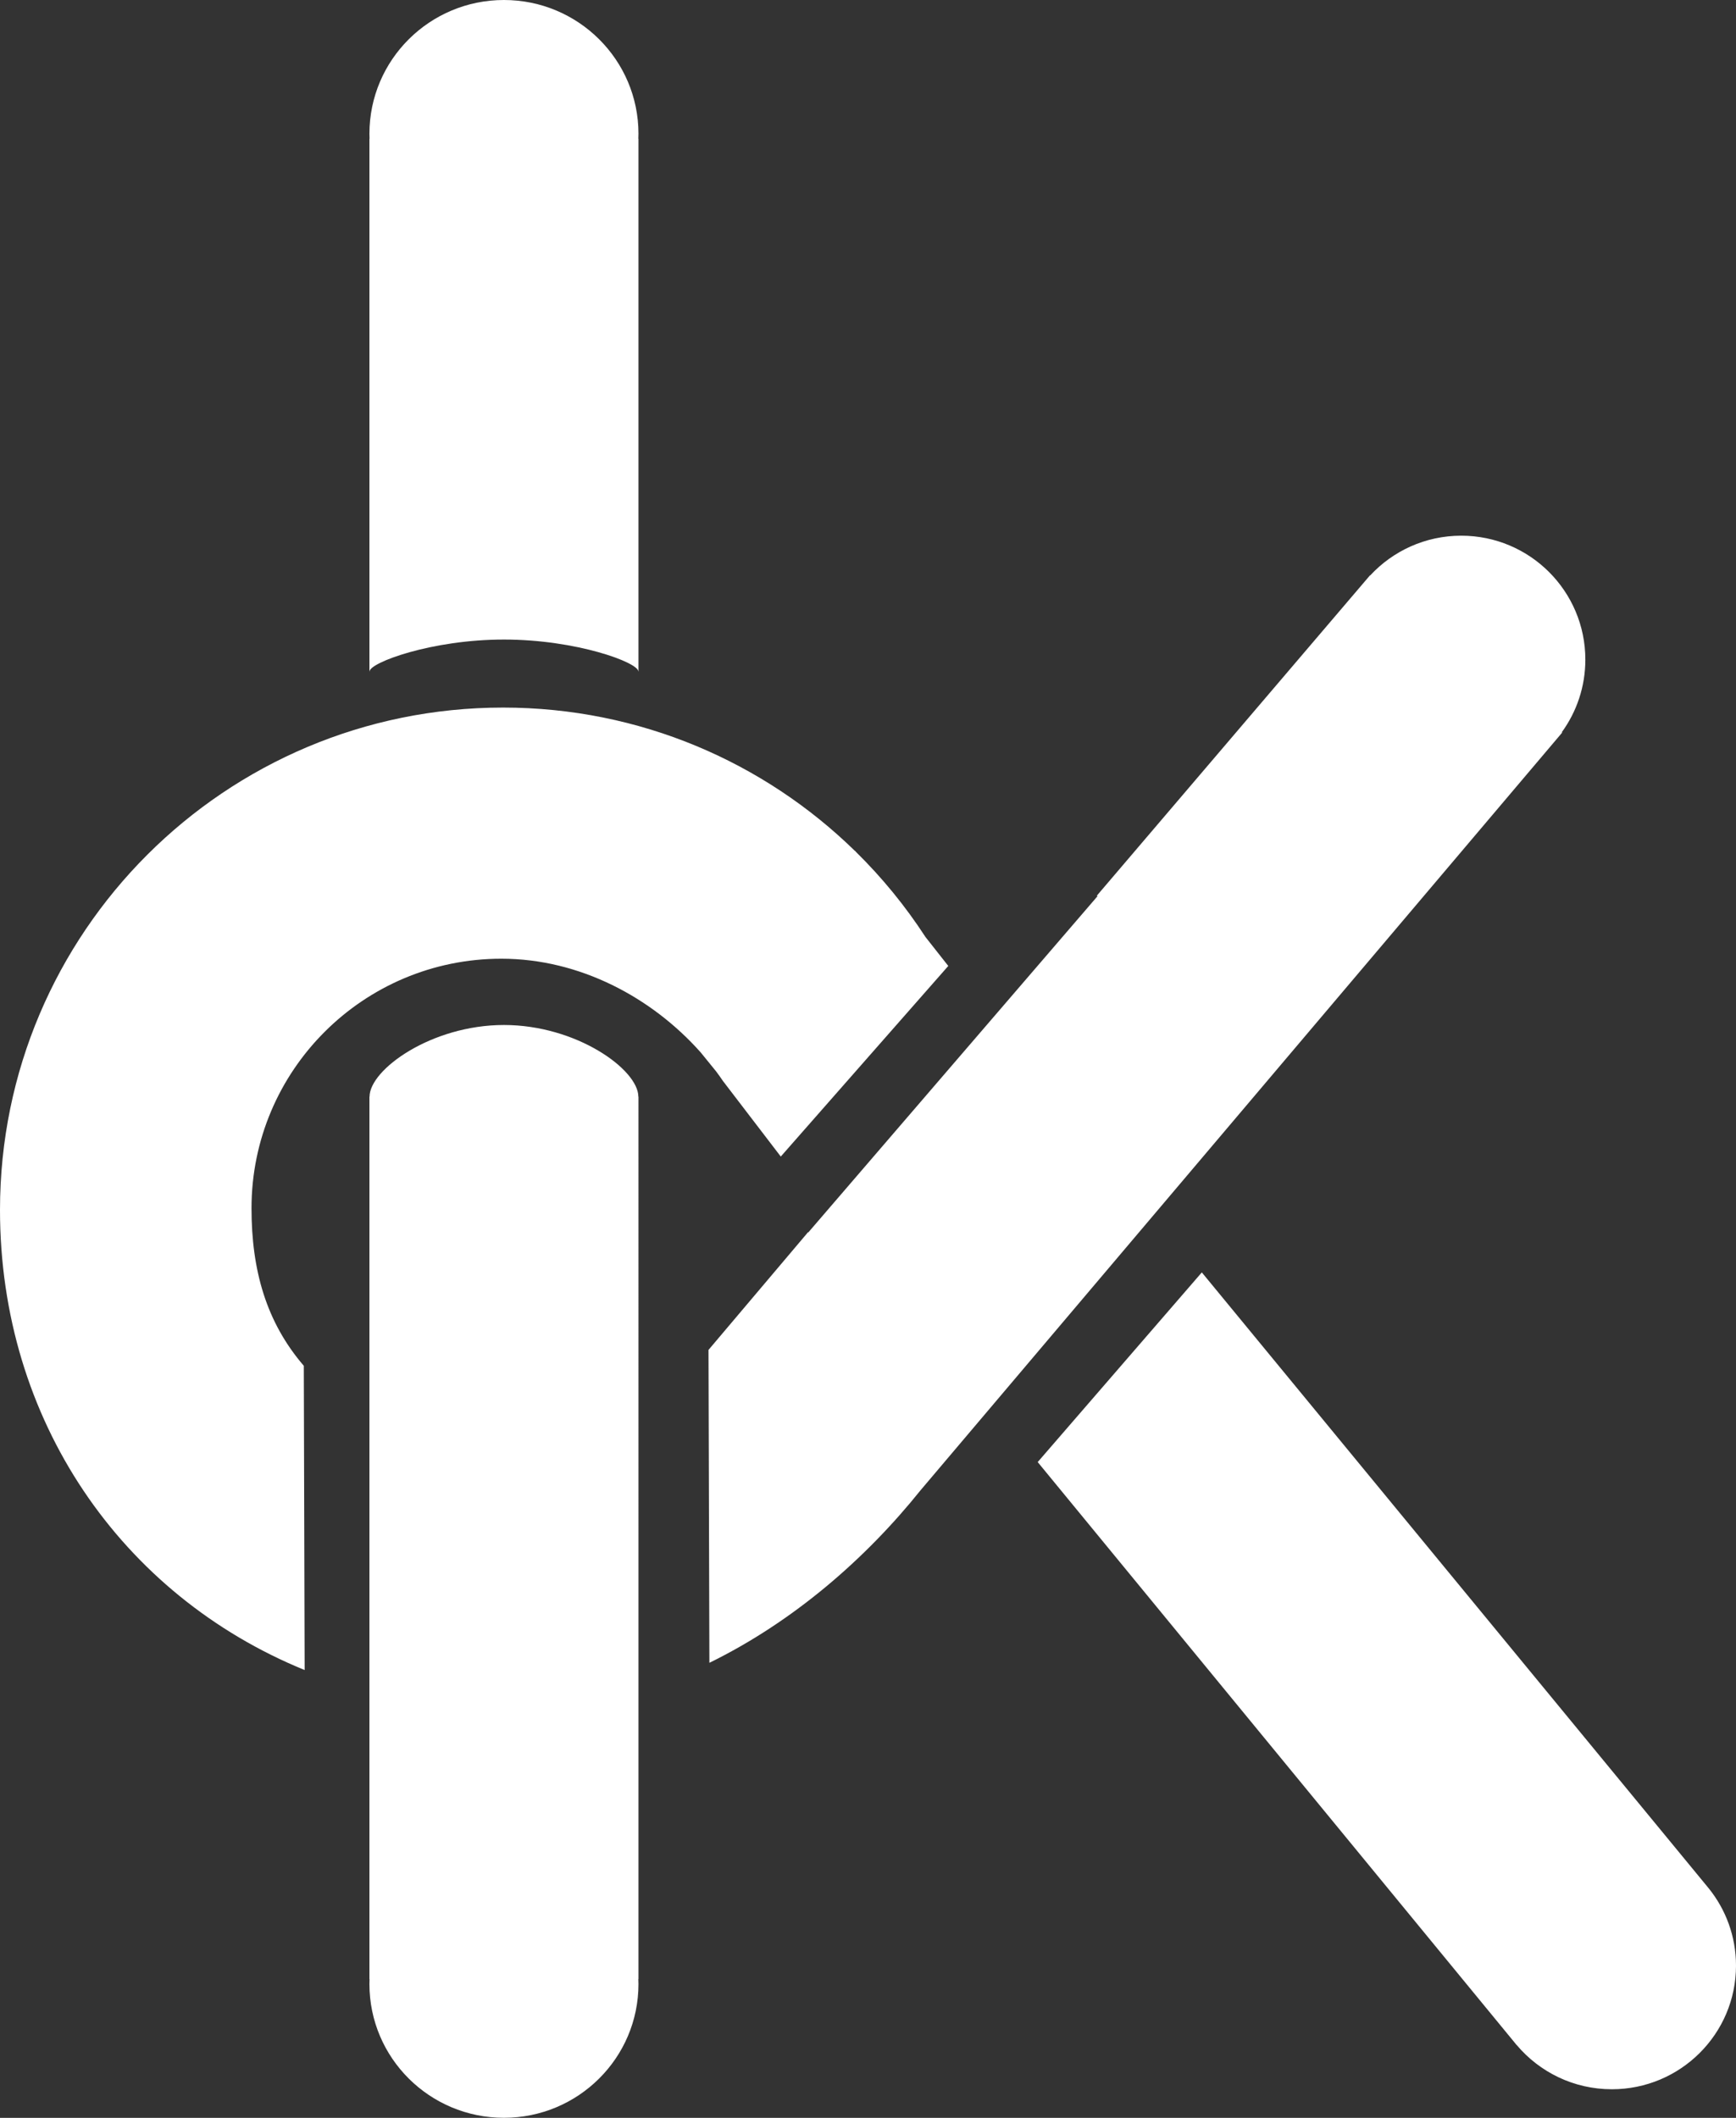 <?xml version="1.0" encoding="utf-8"?>
<!-- Generator: Adobe Illustrator 17.0.2, SVG Export Plug-In . SVG Version: 6.00 Build 0)  -->
<!DOCTYPE svg PUBLIC "-//W3C//DTD SVG 1.1//EN" "http://www.w3.org/Graphics/SVG/1.1/DTD/svg11.dtd">
<svg version="1.1" id="Forme_3_copie_3_1_" xmlns="http://www.w3.org/2000/svg" xmlns:xlink="http://www.w3.org/1999/xlink" x="0px"
	 y="0px" width="41px" height="50px" viewBox="0 0 41 50" enable-background="new 0 0 41 50" xml:space="preserve">
<rect x="0" y="0" width="41" height="50" fill="#333333" stroke="none"/>
<g id="Forme_3_copie_3">
	<g>
		<path fill-rule="evenodd" clip-rule="evenodd" fill="#FFFFFF" d="M40.354,44.579L40.354,44.579L28.384,30.04l-3.876,4.478
			L35.82,48.282l0.001-0.001c0.538,0.638,1.345,1.044,2.247,1.044c1.619,0,2.932-1.307,2.932-2.919
			C41,45.714,40.758,45.079,40.354,44.579z M17.075,25.522l1.365,1.783l3.956-4.5l-0.539-0.684c-0.474-0.729-1.025-1.403-1.643-2.01
			l-0.02-0.024l-0.003,0.002c-2.143-2.093-5.075-3.384-8.31-3.384C5.319,16.705,0,22.015,0,28.564c0,4.962,2.862,9.095,7.195,10.864
			l-0.02-7.183c-0.887-1.031-1.235-2.255-1.235-3.72c0-3.253,2.642-5.891,5.902-5.891c1.853,0,3.559,0.92,4.708,2.214l0.361,0.444
			C16.968,25.368,17.023,25.444,17.075,25.522z M36.886,17.287c0.35-0.482,0.556-1.074,0.556-1.714c0-1.616-1.312-2.926-2.931-2.926
			c-0.85,0-1.616,0.362-2.151,0.939l-0.004-0.003l-6.454,7.566l0.022,0.005l-6.833,7.941l-0.009-0.002l-2.349,2.777l0.021,7.387
			c1.991-0.975,3.694-2.461,4.99-4.077l15.151-17.885L36.886,17.287z M11.902,24.199c-1.715,0-3.174,1.054-3.174,1.692H8.725v20.833
			h0.003c-0.001,0.039-0.003,0.078-0.003,0.117c0,1.744,1.422,3.158,3.177,3.158c1.754,0,3.177-1.414,3.177-3.158
			c0-0.039-0.002-0.078-0.003-0.117h0.003V25.891h-0.003C15.076,25.253,13.617,24.199,11.902,24.199z M11.902,15.099
			c1.715,0,3.174,0.543,3.174,0.753h0.003V3.276h-0.003c0.001-0.039,0.003-0.078,0.003-0.117C15.079,1.414,13.656,0,11.902,0
			c-1.754,0-3.177,1.414-3.177,3.159c0,0.039,0.002,0.078,0.003,0.117H8.725v12.576h0.003C8.728,15.646,10.187,15.099,11.902,15.099
			z"/>
	</g>
</g>
</svg>
